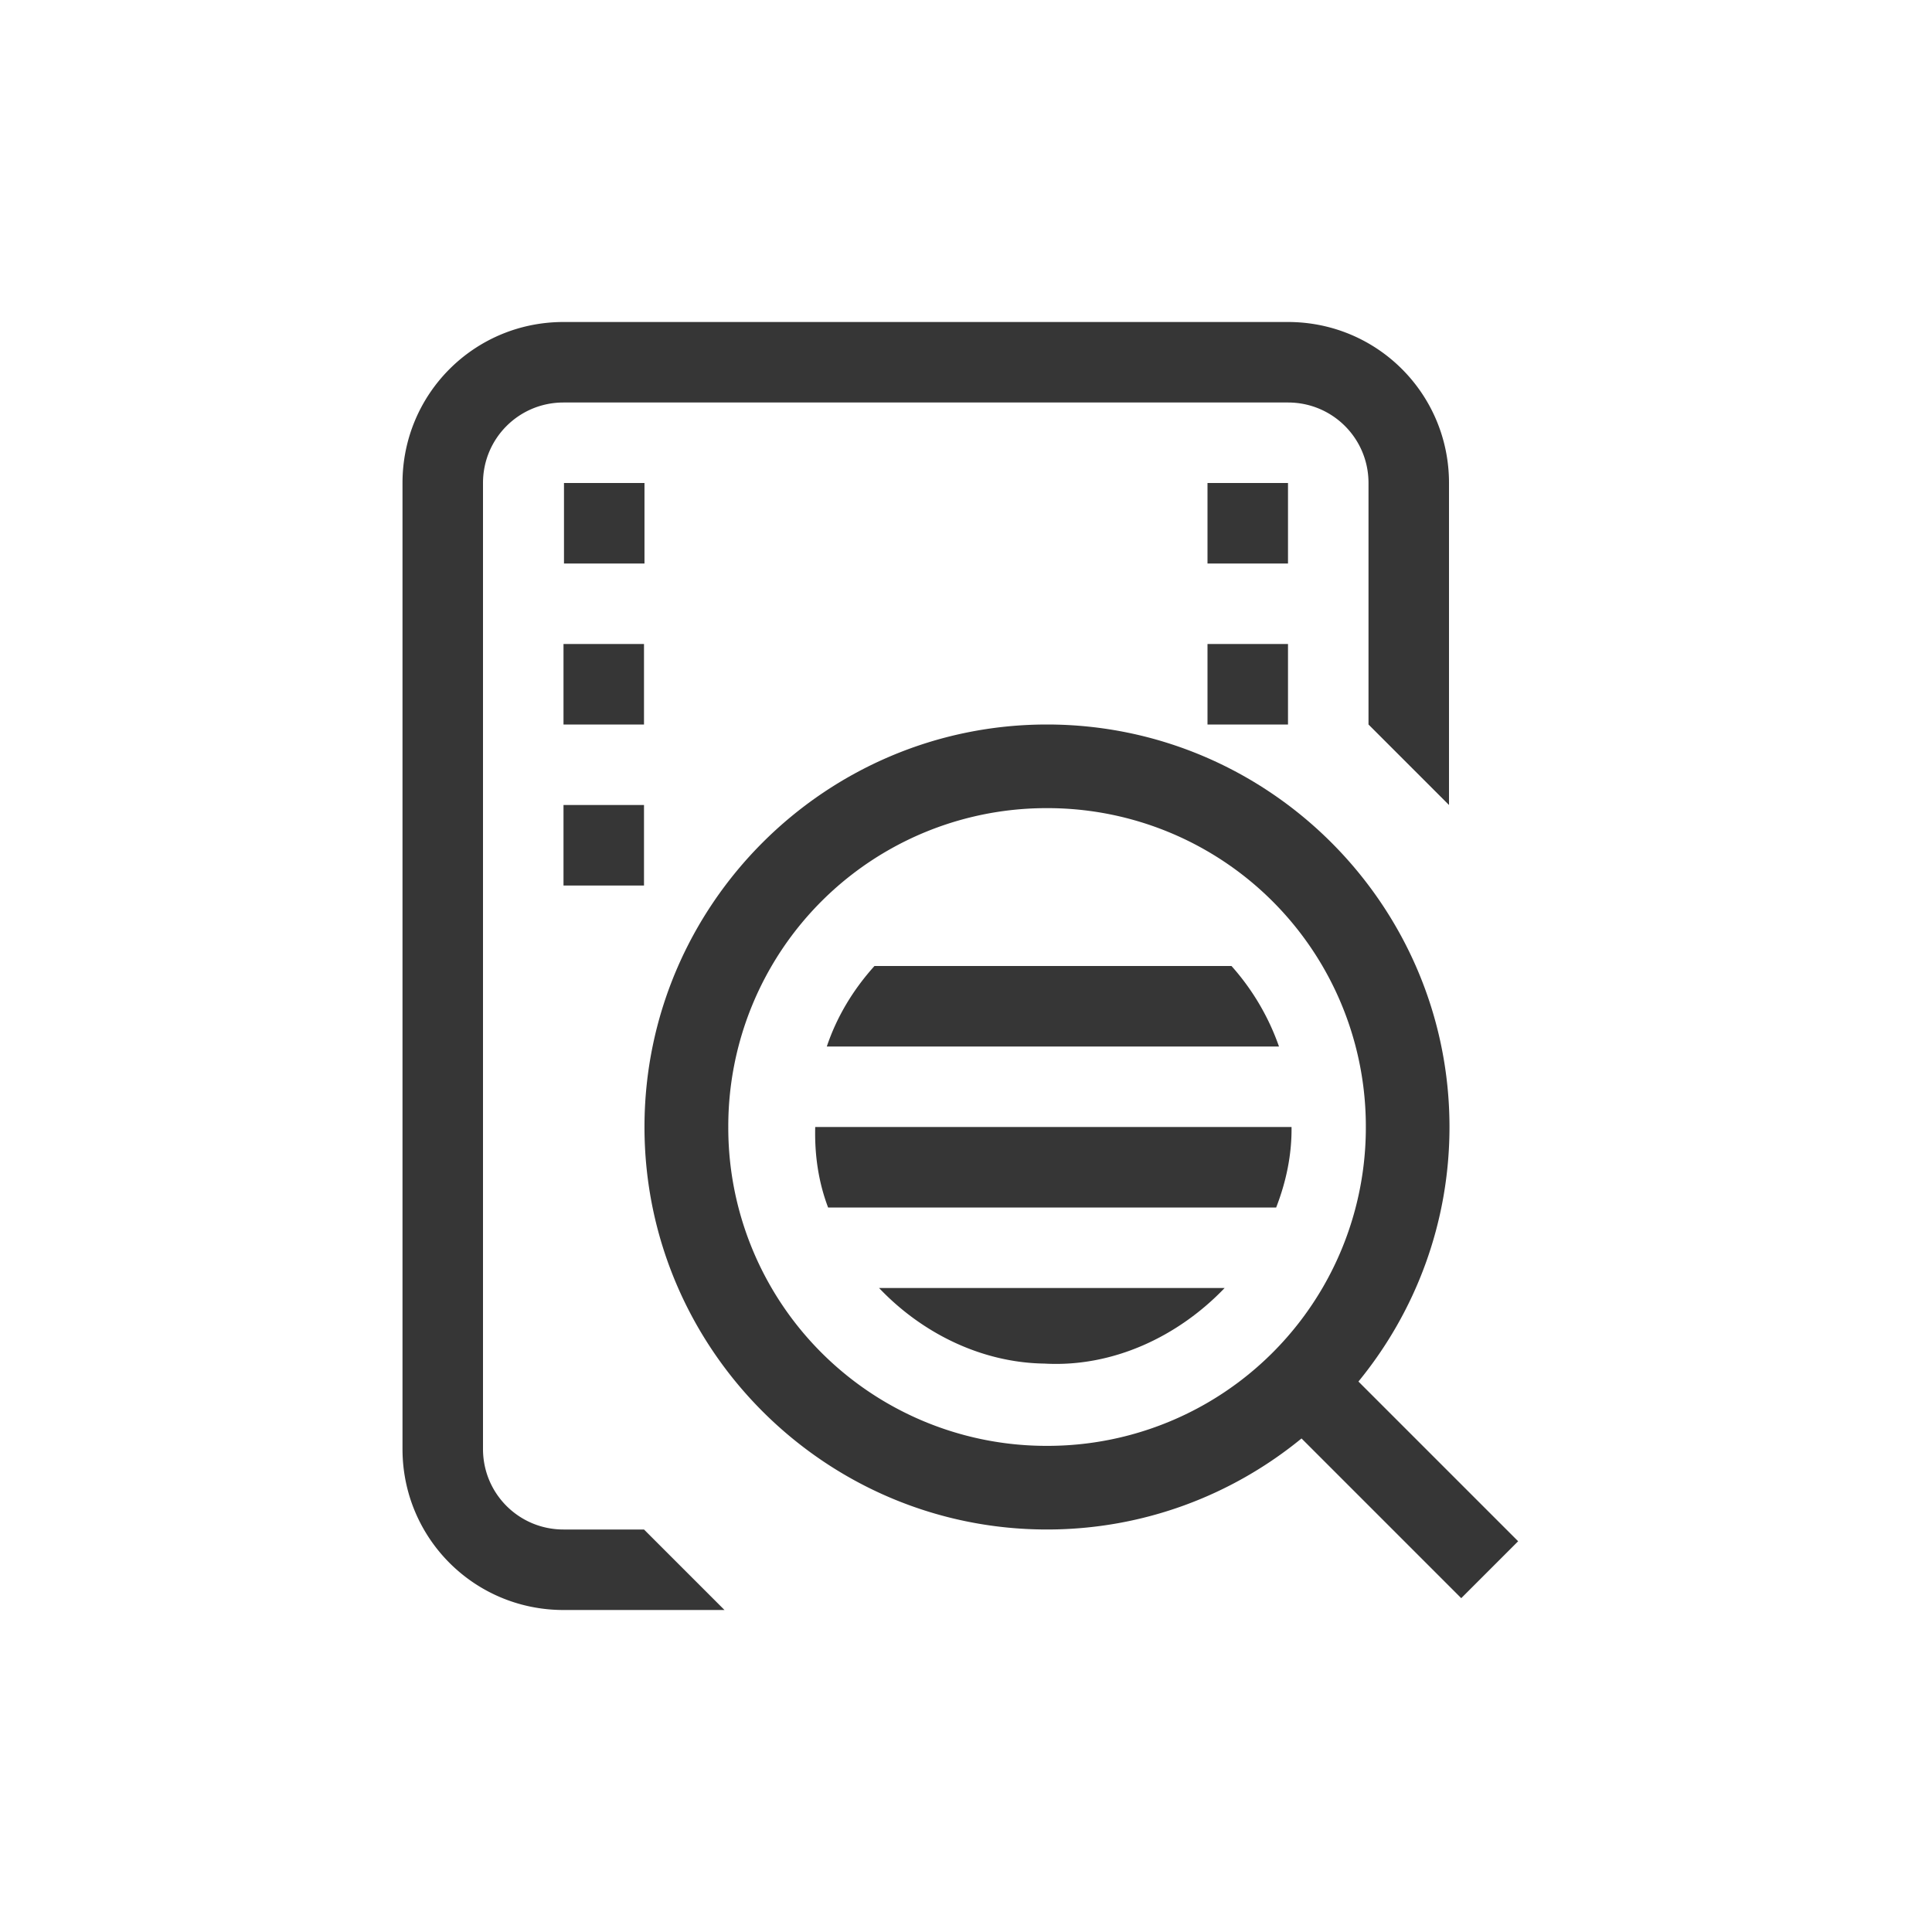 <?xml version="1.0" encoding="UTF-8" standalone="no"?>
<svg
   width="24"
   height="24"
   version="1.1"
   id="svg4"
   sodipodi:docname="log-viewer-app-symbolic.svg"
   inkscape:version="1.4.2 (ebf0e940d0, 2025-05-08)"
   xmlns:inkscape="http://www.inkscape.org/namespaces/inkscape"
   xmlns:sodipodi="http://sodipodi.sourceforge.net/DTD/sodipodi-0.dtd"
   xmlns="http://www.w3.org/2000/svg"
   xmlns:svg="http://www.w3.org/2000/svg">
  <defs
     id="defs4">
    <style
       id="current-color-scheme"
       type="text/css">
        .ColorScheme-Text { color:#363636; }
     </style>
  </defs>
  <sodipodi:namedview
     id="namedview4"
     pagecolor="#ffffff"
     bordercolor="#000000"
     borderopacity="0.25"
     inkscape:showpageshadow="2"
     inkscape:pageopacity="0.0"
     inkscape:pagecheckerboard="0"
     inkscape:deskcolor="#d1d1d1"
     inkscape:zoom="32.75"
     inkscape:cx="11.984733"
     inkscape:cy="12"
     inkscape:window-width="1920"
     inkscape:window-height="1011"
     inkscape:window-x="0"
     inkscape:window-y="0"
     inkscape:window-maximized="1"
     inkscape:current-layer="svg4" />
  <path
     id="path1"
     style="fill:currentColor"
     class="ColorScheme-Text"
     d="M 7,4 C 5.892,4 5,4.892 5,6 v 12 c 0,1.108 0.892,2 2,2 H 9 L 8,19 H 7 C 6.446,19 6,18.554 6,18 V 6 C 6,5.446 6.446,5 7,5 h 9 c 0.554,0 1,0.446 1,1 v 3 l 1,1 V 6 C 18,4.892 17.108,4 16,4 Z m 0.006,2 v 1 h 1 V 6 Z M 15,6 v 1 h 1 V 6 Z M 7,8 V 9 H 8 V 8 Z m 8,0 v 1 h 1 V 8 Z m -1.994,1 c -2.755,0 -5,2.245 -5,5 0,2.755 2.245,5 5,5 1.198,0 2.3,-0.425 3.162,-1.131 l 1.984,1.984 0.707,-0.707 L 16.875,17.162 C 17.581,16.3 18.006,15.198 18.006,14 c 0,-2.755 -2.245,-5 -5,-5 z M 7,10 v 1 h 1 v -1 z m 6.006,0.039 A 3.954,3.954 0 0 1 16.967,14 3.954,3.954 0 0 1 13.006,17.961 3.952,3.952 0 0 1 9.047,14 3.952,3.952 0 0 1 13.006,10.039 Z M 10.863,12 c -0.264,0.293 -0.468,0.63 -0.592,1 h 5.617 a 2.978,2.978 0 0 0 -0.59,-1 z m -0.736,2 c -0.009,0.346 0.04,0.684 0.16,1 h 5.566 c 0.123,-0.317 0.195,-0.653 0.191,-1 z m 0.793,2 c 0.532,0.56 1.271,0.928 2.055,0.939 0.848,0.048 1.66,-0.335 2.238,-0.939 z" />
</svg>
